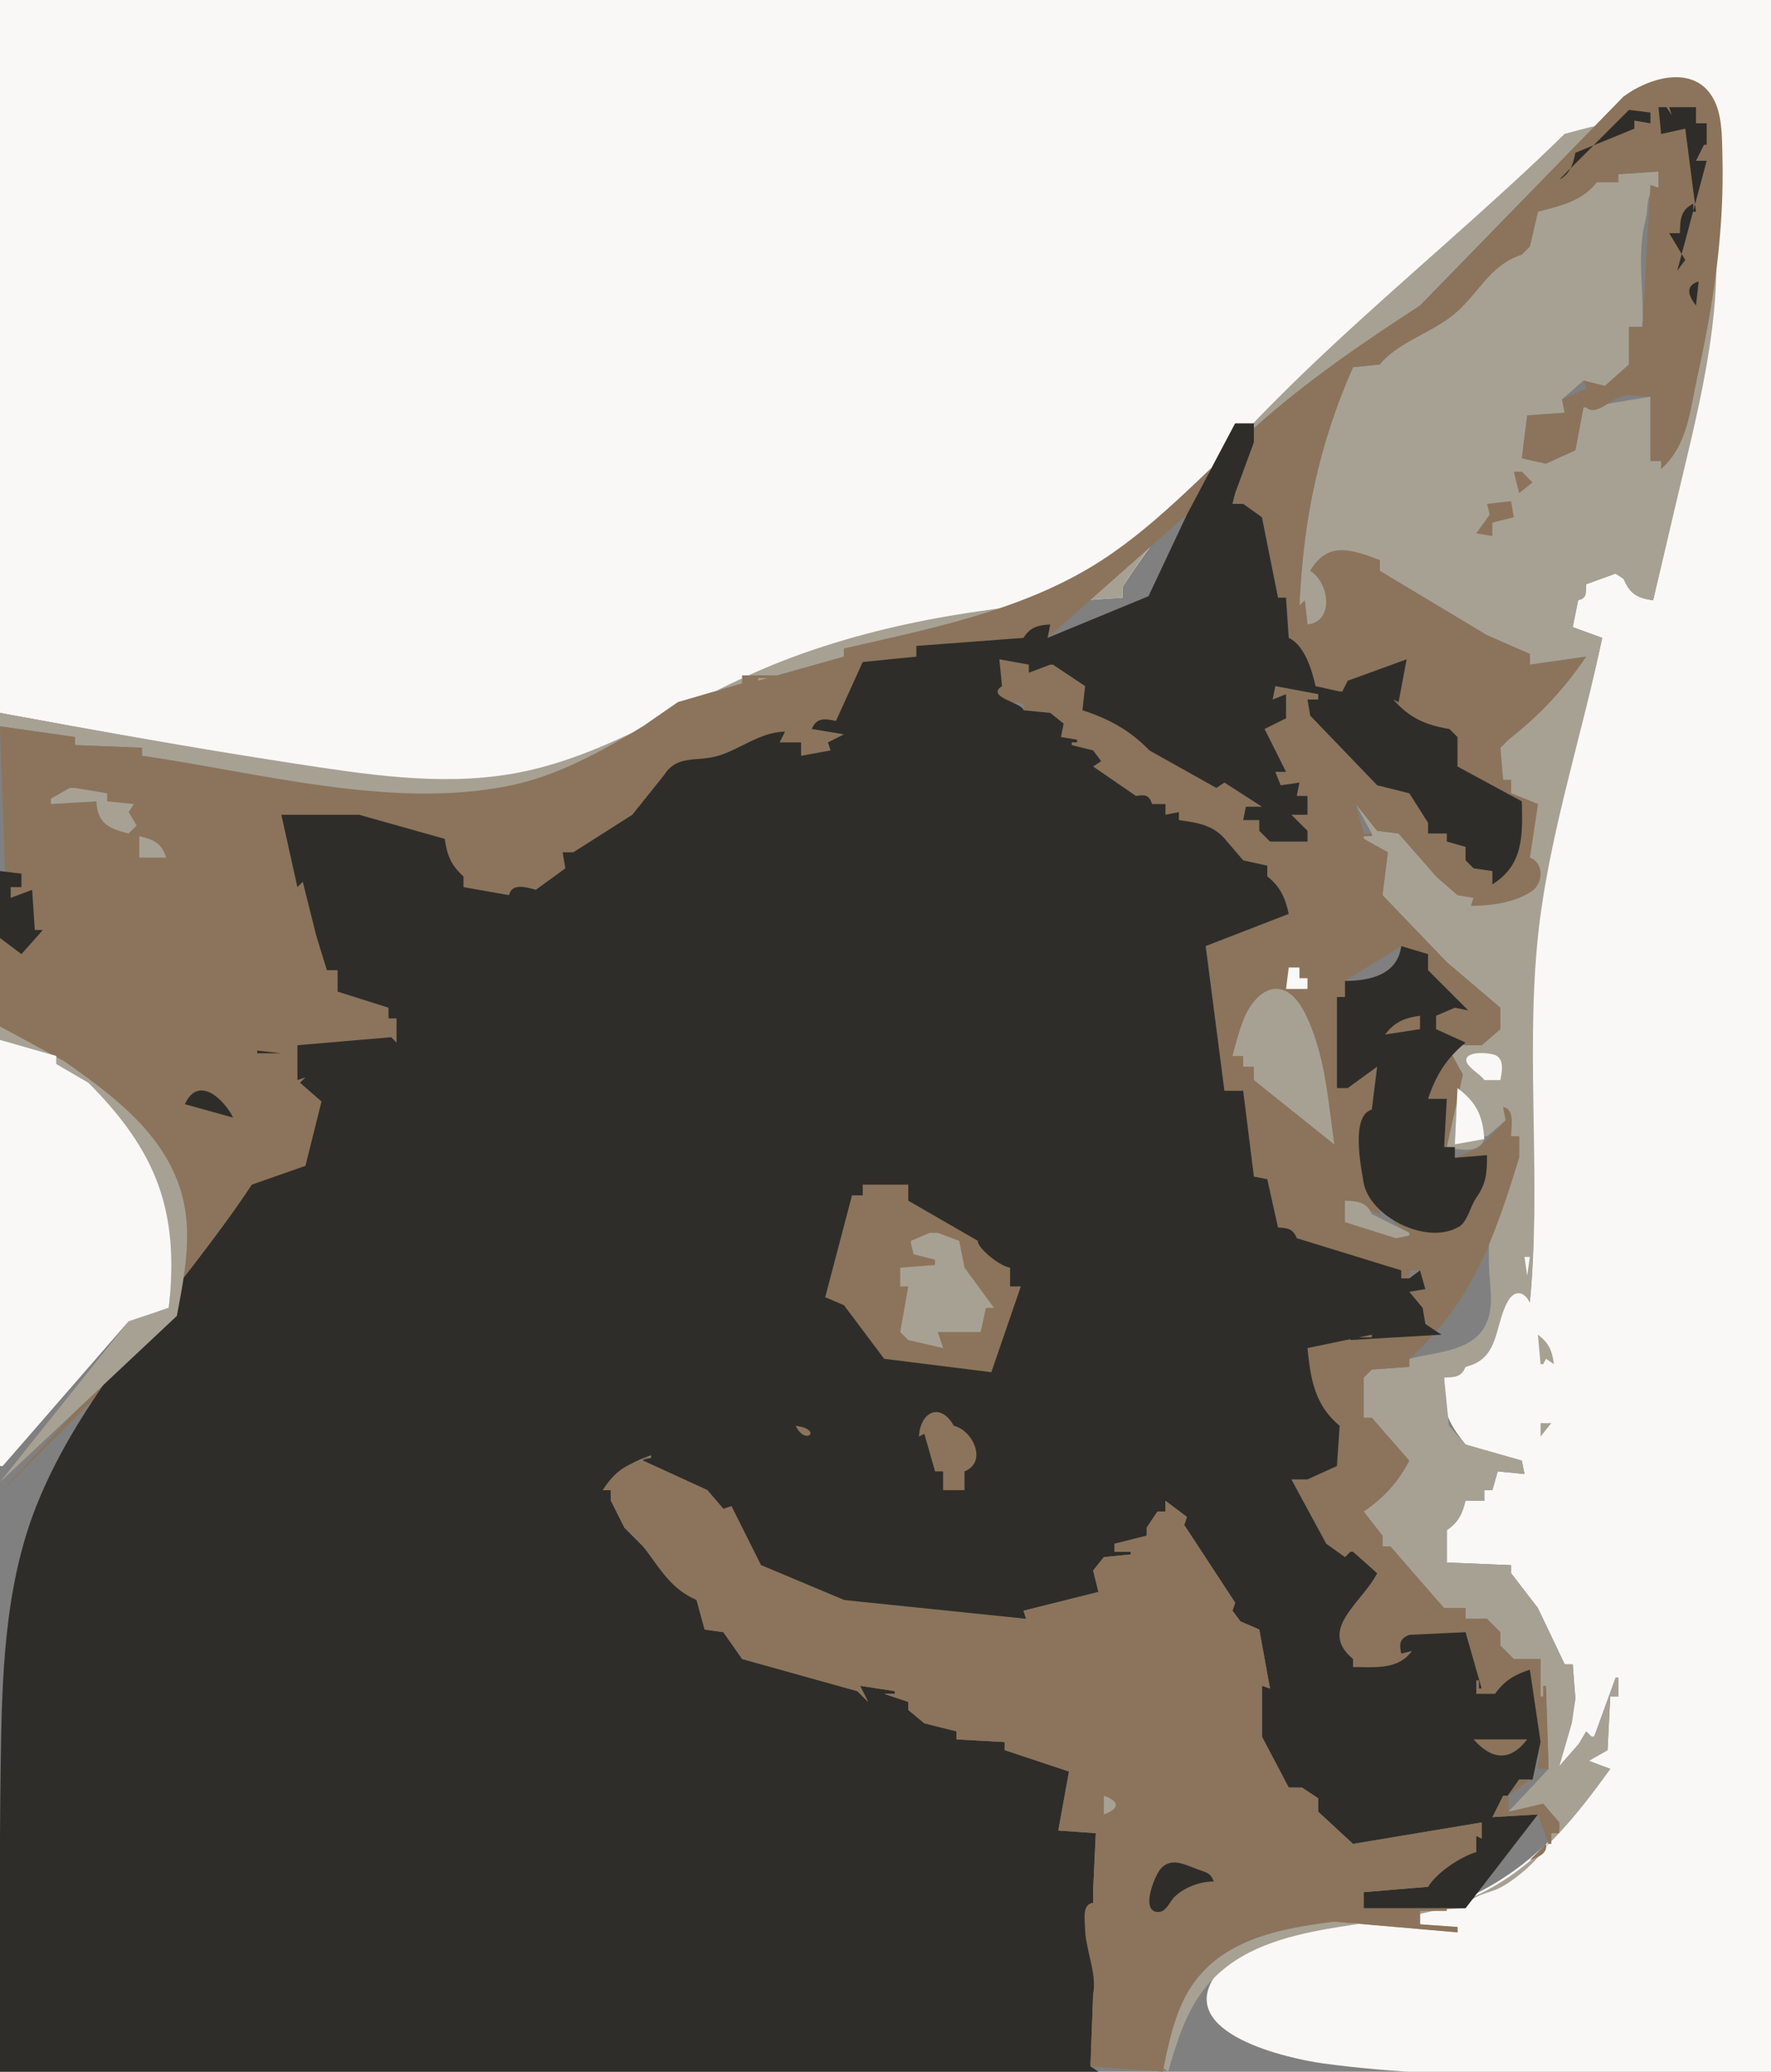 <?xml version="1.0" standalone="yes"?>
<svg width="661" height="773">
<rect width="100%" height="100%" fill="#808080" stroke="none"/>
<path style="fill:#faf8f6; stroke:none;" d="M0 0L0 266C36.285 272.722 72.597 279.336 109.071 284.962C135.849 289.093 163.677 293.65 190.705 289.188C227.066 283.186 258.096 260.247 291.949 247.014C332.838 231.029 375.463 225.551 419 223L419 219C462.781 151.394 527.336 105.999 584 50C592.623 47.804 601.548 45.348 610.533 45.934C630.224 47.219 637.763 65.827 639.603 83.08C643.427 118.944 632.644 156.385 624.66 191.019L617 224C611.318 223.067 608.434 221.283 606 216L603 214L592 218L589 224L587 234L598 238C589.94 275.712 576.983 313.395 573.381 351.872C569.214 396.399 575.102 441.222 571 486C569.28 481.862 565.497 480.521 562.798 484.998C557.127 494.404 559.419 505.42 547 510L539 514C538.132 525.554 539.976 530.192 547 539L568 545L569 550L559 549L557 556L554 556L554 560L547 560L540 571L540 583L564 584L564 587L574 600L584 621L587 621L588 634L585.222 636.028L582 659L589 651C592.054 650.346 591.936 648.993 592 646L594 648L595 648L603 626L604 626L604 633L601 633L600 653L593 657L601 660C582.54 685.397 562.729 705.754 531.357 713.71C509.233 719.321 468.324 716.04 453.588 737.131C438.445 758.807 481.094 768.164 493.727 769.888C548.438 777.358 605.9 773 661 773L661 0L0 0z"/>
<path style="fill:#a7a194; stroke:none;" d="M584 50C526.854 105.605 462.37 150.981 419 219L419 223C375.469 225.404 332.864 230.784 291.949 246.657C258.064 259.802 227.024 282.681 190.705 288.788C163.687 293.331 135.857 288.851 109.071 284.757C72.602 279.183 36.29 272.621 0 266L0 271L28 275L28 278L53 279L53 282C96.721 288.375 146.915 302.662 190.947 293.356C208.894 289.563 224.56 280.525 240 271L253 262L277 255L277 252L294 252L294 253L283 253L283 254L315 245L315 242C346.27 234.863 379.11 228.645 407.048 212.101C430.478 198.228 448.726 177.635 468.824 159.617C487.863 142.547 508.684 128.045 530 114L606 36C657.649 63.164 634.192 131.023 620 175L620 172L616 172L616 148L592 152L591 152L588 168L577 173L568 171L570 155L584 154L583 149L591 142L599 144L608 136L608 122L613 122C613.701 108.461 610.709 95.073 614.263 81.568C615.446 77.07 613.837 71.765 619 70L619 64L604 65L604 68L596 68C590.101 74.59 582.224 76.535 574 79L571 92L568 95C554.852 98.278 551.307 109.922 541.412 117.686C533.766 123.686 520.078 127.835 515 136L505 137C491.96 166.286 486.329 194.024 485 226L487 224L488 233C498.057 232.471 496.937 216.053 489 213C495.661 202.148 504.481 205.267 515 209L515 213L555 237L571 244L571 248L592 245C583.624 256.969 574.377 266.836 563 276L560 279L561 291L564 291L564 296L574 300L571 320C565.908 329.648 558.952 333.98 549 338L550 335L544 334L536 327L522 311L514 310L506 300L512 311L512 312L509 312L509 313L518 318L516 334L540 359L560 376L560 384L553 390L540 390L546 401C538.671 406.189 540.166 419.768 540 428C545.009 428.909 551.73 430.729 554 425L543 427L544 406C550.377 411.098 553.024 415.899 554 424L555 424L562 418L561 413L564 424L567 424L567 432C556.481 441.199 555.339 459.06 555.739 472.423C555.982 480.551 558.352 489.634 552.99 496.737C547.172 504.445 534.627 504.713 526 507L526 510L512 511L509 514L509 529L512 529L526 545C521.578 552.979 516.374 558.645 509 564L516 573L516 577L519 577C521.934 589.07 531.927 591.356 539 600L547 600L547 604L555 604L560 609L560 614L565 619L575 619L575 633L576 633L576 629L577 629L578 660L563 676L576 673L582 680L582 684L579 684C578.024 691.197 566.363 701 559.94 704.329C555.783 706.483 548.418 707.153 547 712L530 713L530 718L544 719L544 721L498 717C491.989 707.821 476.68 708.985 467 709.513C459.791 709.906 451.231 707.84 444.525 711.114C439.259 713.685 435.559 718.792 432.023 723.278C418.24 740.766 416.566 758.26 436 773C439.139 762.26 442.382 751.228 449.364 742.263C470.77 714.781 514.277 721.208 544.015 710.221C569.424 700.833 585.764 681.467 601 660L593 657L600 653L601 633L604 633L604 626L603 626L595 648L594 648L592 646L589 651L582 659L586.657 643.027L588 634L587 621L584 621L574 600L564 587L564 584L540 583L540 571C544.292 568.067 545.84 565.012 547 560L554 560L554 556L557 556L559 549L569 550L568 545L547 539L540.787 531.921L539 514C542.9 513.913 545.47 513.865 547 510C559.761 507.059 557.68 494.812 562.703 485.697C565.242 481.089 568.867 481.777 571 486C575.289 441.495 569.633 397.038 573.689 352.761C577.239 314.008 590.155 276.042 598 238L587 234L589 224C592.403 223.271 591.987 221.194 592 218L603 214L606 216C608.203 221.587 611.129 223.278 617 224C619.681 212.684 622.37 201.37 625.011 190.044C633.073 155.467 643.73 118.013 639.771 82.194C637.823 64.575 629.864 45.827 609.627 45.344C600.899 45.136 592.325 47.686 584 50z"/>
<path style="fill:#8b745b; stroke:none;" d="M606 36L530 114C508.658 127.797 487.828 142.068 468.824 159.009C448.651 176.993 430.428 197.637 407.048 211.642C379.141 228.358 346.301 234.73 315 242L315 245L283 254L283 253L294 253L294 252L277 252L277 255L253 262L240 271C224.3 280.441 208.38 289.406 190.242 293.133C146.336 302.155 96.603 288.228 53 282L53 279L28 278L28 275L0 271L2 328L8 326L8 331L4 331L4 335L12 332L13 347L16 347L8 356L0 350L0 383L24 396C45.992 411.748 68.045 429.148 69.408 458.365C69.921 469.347 67.929 480.239 66 491L0 557C34.404 520.534 66.6 484.126 94 442C99.491 441.302 112.014 440.649 114 435C122.148 429.022 120.906 420.018 120 411L114 402L111 403L111 390C118.382 393.885 133.032 394.451 142 393C145.586 392.42 144.723 386.706 148 389L148 380L145 380L145 376L126 370L126 362L122 362C122 357.434 123.313 350.554 118 349L113 329L111 331L105 304L134 304C140.974 312.854 155.636 311.703 166 313C166.641 319.17 167.929 323.204 173 327L173 331L190 334L200 332L211 324L210 318L214 318L236 304L248 289L293 273L291 277L299 277L299 282L310 280L309 277L315 274L303 272L312 269L322 247L342 245L342 241L382 238L392 233L391 238L443 192L461 158L468 158L468 165C461.6 166.305 452.236 182.122 461 184L460 188L464 188C465.499 191.529 467.291 192.343 471 193L477 223L480 223L481 238C486.526 241.547 489.164 249.896 491 256L500 258L501 258L503 254L525 246L522 262L520 261C525.864 268.238 531.877 270.734 541 272L544 275L544 286L568 299C568.165 311.718 568.353 322.349 557 330L557 325L550 324L547 321L547 316L540 314L540 311L533 311L533 307L526 296L514 293L489 267L488 261L492 261L492 259L476 256L475 261L480 259L480 268L472 272L480 288L476 288L478 293L485 292L484 297L488 297L488 304L482 304L488 310L488 314L474 314L470 310L470 306L464 306L465 301L471 301L457 292L454 294C446.869 286.159 439.207 282.508 429 280C421.831 272 414.203 268.092 404 265L405 256L393 248L392 248L384 251L384 248L373 246L374 256C368.603 256 371.373 261.187 375 263C376.976 263.988 378.413 261.735 380 262C382.768 262.461 382.297 263.812 382 265L392 266L397 270L396 275L402 276L402 277L400 277L400 278L408 280L411 284L408 286L424 297L430 300L435 300L435 304L440 303L440 306L458 314L464 321L473 323L473 327L481 341L450 353L457 407L464 407L468 439L473 440L477 458L484 462L523 477L526 477L526 474L530 474L532 481L526 482L531 488L532 494L538 498L504 500L504 499L512 499L512 498L488 503C488.931 514.597 490.193 524.662 500 532L499 547C493.849 546.843 490.979 547.675 488 552L482 552L495 576L502 581L504 579L505 579L514 587C507.653 597.742 490.936 608.267 505 619L505 622C512.863 621.996 522.427 623.701 527 616L523 617L526 610C529.463 616.872 540.126 609.038 547 609L553 630L552 630L552 627L551 627L551 632L558 632L571 623C571 629.482 567.802 647.469 575 650L574 660L578 660L577 629L576 629L576 633L575 633L575 619L565 619L560 614L560 609L555 604L547 604L547 600L539 600L519 577L516 577L516 573L509 564C516.595 558.749 521.736 553.206 526 545L512 529L509 529L509 514L512 511L526 510L526 507C549.491 486.038 557.944 461.43 567 432L567 424L564 424C564 420.116 565.581 413.982 561 413L562 418L551.889 428.278L543 432L555 431C544.613 442.127 533.924 449.837 520 456L526 460L526 461L521 462L502 456L502 448L515 453L512 414L514 398L503 406L499 406L499 372L502 372L502 366L523 353L533 356L533 362L548 377L543 376L536 379L536 384L547 389C539.439 394.804 535.755 400.924 533 410L540 410L539 428L540 428L546 401L540 390L553 390L560 384L560 376L540 359L516 334L518 318L509 313L509 312L512 312L512 311L509 311L506 300L514 310L522 311L536 327L544 334L550 335L549 338C556.32 337.995 565.567 336.798 571.772 332.481C576.192 329.406 576.246 321.845 571 320L574 300L564 296L564 291L561 291L560 279L563 276C574.617 266.966 583.773 257.203 592 245L571 248L571 244L555 237L515 213L515 209C504.418 204.955 495.533 201.808 489 213C496.062 217.182 498.167 231.912 488 233L487 224L485 226C486.444 194.088 492.106 166.283 505 137L515 136C521.504 127.964 534.038 124.231 542.22 117.686C551.892 109.95 555.49 99.175 568 95L571 92L574 79C582.277 76.842 590.602 75.107 596 68L604 68L604 65L619 64L619 70L616 69L613 122L608 122L608 136L599 144L591 142L592 145L583 149L584 154L570 155L568 171L577 173L588 168L591 152L592 152C595.673 155.485 601.247 148.911 605.315 147.834C608.703 146.938 612.539 147.902 616 148L616 172L620 172L620 175C629.88 166.19 630.734 153.298 633.442 141.001C639.553 113.249 643.615 86.559 642.86 58.003C642.676 51.036 642.887 42.702 639.294 36.471C632.006 23.832 615.142 29.132 606 36z"/>
<path style="fill:#2f2d29; stroke:none;" d="M619 40L620 50L629 48L633 79L632 79L632 76C627.188 78.356 627.103 82.017 627 87L623 87L629 97L626 101L637 60L633 60L636 54L637 54L637 46L633 46L633 40L623 40L624 43L622 40L619 40M608 41L582 67C586.041 64.861 587.121 61.311 588 57L610 48L610 45L616 46L616 42L608 41M633 114L634 105C628.777 106.652 630.181 110.387 633 114M461 158L443 192L428.664 222.453L391 238L392 233C387.381 233.292 384.529 233.951 382 238L342 241L342 245L322 247L312 269C307.883 268.104 304.718 267.667 303 272L315 274L309 277L310 280L299 282L299 277L291 277L293 273C283.428 273.051 275.77 280.107 266.844 282.32C259.57 284.123 252.676 281.796 248 289L236 304L214 318L210 318L211 324L200 332C196.362 331.022 190.994 329.361 190 334L173 331L173 327C168.396 322.941 166.814 319.024 166 313L134 304L105 304L111 331L113 329L118 349L122 362L126 362L126 370L145 376L145 380L148 380L148 389L146 387L111 390L111 403L114 402L112 404L120 411L114 435L94 442C67.922 481.529 30.489 518.298 13.224 562.763C1.499 592.96 0.73 626.082 0.266 658.064C-0.289 696.368 0 734.692 0 773L410 773L407 771L408 744C410.512 736.797 405 726.984 405 719C405 715.76 403.993 710.587 408 710L408 705L409 684L395 683L399 661L375 653L375 650L357 649L357 646L345 643L339 638L339 635L330 632L334 632L334 631L321 629L324 635L320 631L277 619L270 609L263 608L260 597L233 570C232.708 565.464 232.074 562.39 228 560L228 556L225 556C229.893 549.169 235.068 545.682 243 543L243 544L240 544L240 545L264 556L270 563L273 562L284 584L315 597C316.512 602.17 328.087 603.084 332.995 604.023C337.828 604.948 342.19 607.911 347.134 608.806C359.392 611.023 371.359 606.987 383 604L382 601L410 594L408 586L412 581L422 580L422 579L416 579L416 576L428 573L428 570L432 564L435 564L435 560L443 566L442 569L461 598L460 601L463 605L470 608L474 630L471 629L471 647L471 648L481 667L486 667L492 671L492 676L505 688L553 680L553 686L551 685L551 691C545.02 692.262 535.475 698.25 533 704L509 706L509 712L547 712L574 677L557 678L567 664L572 664L575 650L571 623C565.279 624.823 561.52 627.083 558 632L551 632L551 627L552 627L552 630L553 630L547 609L526 610C522.372 611.436 522.169 613.347 523 617L527 616C521.693 623.209 513.12 621.993 505 622L505 619C491.634 607.966 508.348 598.149 514 587L505 579L504 579L502 581L495 576L482 552L488 552L499 547L500 532C490.698 524.272 489.145 514.554 488 503L512 498L512 499L504 499L504 500L538 498L532 494L531 488L526 482L532 481L530 474L526 477L523 477L523 474L484 462C482.609 458.48 480.639 458.185 477 458L473 440L468 439L464 407L457 407L450 353L481 341C479.692 334.983 477.888 330.873 473 327L473 323L464 321L458 314C453.224 307.889 447.369 307.011 440 306L440 303L435 304L435 300L430 300C428.865 296.603 427.423 296.421 424 297L408 286L411 284L408 280L400 278L400 277L402 277L402 276L396 275L397 270L392 266L382 265C381.606 262.163 367.638 260.118 374 256L373 246L384 248L384 251L392 248L393 248L405 256L404 265C413.988 268.282 421.652 272.409 429 280L454 294L457 292L471 301L465 301L464 306L470 306L470 310L474 314L488 314L488 310L482 304L488 304L488 297L484 297L485 292L478 293L476 288L480 288L472 272L480 268L480 259L475 261L476 256L492 259L492 261L488 261L489 267L514 293L526 296L533 307L533 311L540 311L540 314L547 316L547 321L550 324L557 325L557 330C568.715 322.596 568.293 311.772 568 299L544 286L544 275L541 272C532.049 270.542 526.037 267.86 520 261L522 262L525 246L503 254L501 258L500 258L491 256C489.665 249.963 486.916 240.765 481 238L480 223L477 223L471 193L464 188L460 188L461 184L468 165L468 158L461 158z"/>
<path style="fill:#8b745b; stroke:none;" d="M565 176L567 184L572 180L568 176L565 176M555 188L556 192L551 199L557 200L557 195L565 193L564 187L555 188z"/>
<path style="fill:#a7a194; stroke:none;" d="M26 294L19 298L19 300L36 299C36.303 307.085 40.597 309.224 48 311L51 308L48 303L50 300L40 299L40 296L28 294L26 294M52 312L52 320L62 320C60.416 314.604 57.275 313.205 52 312z"/>
<path style="fill:#2f2d29; stroke:none;" d="M0 325L0 350L8 356L16 347L13 347L12 332L4 335L4 331L8 331L8 326L0 325z"/>
<path style="fill:#a7a194; stroke:none;" d="M460 394L464 394L464 398L468 398L468 403L498 427C495.704 410.718 494.494 392.23 486.719 377.416C479.287 363.256 468.629 368.468 463.83 381.233C462.266 385.395 461.144 389.709 460 394z"/>
<path style="fill:#2f2d29; stroke:none;" d="M523 353C521.605 363.738 511.224 366 502 366L502 372L499 372L499 406L503 406L514 398L512 414C504.174 416.28 507.857 434.679 508.889 440.995C511 453.915 532.618 464.924 544.657 457.657C547.71 455.815 548.897 449.843 551.005 446.875C554.835 441.481 555 437.477 555 431L543 432L543 428L539 428L540 410L533 410C535.953 401.16 539.805 394.97 547 389L536 384L536 379L543 376L548 377L533 362L533 356L523 353z"/>
<path style="fill:#faf8f6; stroke:none;" d="M481 361L480 369L488 369L488 365L485 365L485 361L481 361z"/>
<path style="fill:#8b745b; stroke:none;" d="M517 386L530 384L530 379C524.371 379.733 520.411 381.345 517 386z"/>
<path style="fill:#a7a194; stroke:none;" d="M0 383L0 388L21 394L21 397L33 404C57.956 429.839 66.499 452.129 63 488L48 493L0 553L66 491C68.055 480.254 70.18 469.375 69.782 458.38C68.717 428.88 46.295 411.567 24 396L0 383z"/>
<path style="fill:#faf8f6; stroke:none;" d="M0 388L0 547L1 547L48 493L63 488C66.983 451.885 58.531 429.694 33 404L21 397L21 394L0 388z"/>
<path style="fill:#2f2d29; stroke:none;" d="M96 392L96 393L105 393L96 392z"/>
<path style="fill:#faf8f6; stroke:none;" d="M554 403L560 403C560.484 400.081 561.625 395.619 558.393 393.822C556.464 392.749 546.743 391.898 547.304 395.842C547.657 398.317 552.567 400.746 554 403M544 406L543 427L554 425C553.441 416.307 551.006 411.248 544 406z"/>
<path style="fill:#2f2d29; stroke:none;" d="M69 412L87 417C83.734 410.324 74.073 400.884 69 412z"/>
<path style="fill:#8b745b; stroke:none;" d="M322 442L322 446L318 446L308 484L315 487L330 507L370 512L381 480L377 480L377 473C372.588 472.265 364.461 465.157 365 463L339 448L339 442L322 442z"/>
<path style="fill:#a7a194; stroke:none;" d="M502 448L502 456L521 462L526 461L526 460L512 453C510.024 448.43 506.639 448.182 502 448M347 460L340 463L340 464L341 468L349 470L349 472L336 473L336 480L339 480L336 497L339 500L352 503L350 497L366 497L368 488L371 488L360 473L358 463L350 460L347 460z"/>
<path style="fill:#faf8f6; stroke:none;" d="M569 469L570 476L571 469L569 469z"/>
<path style="fill:#a7a194; stroke:none;" d="M574 498L575 509L576 509L577 507L580 509C579.326 503.999 578.102 501.043 574 498z"/>
<path style="fill:#8b745b; stroke:none;" d="M343 536L345 535L349 549L352 549L352 556L360 556L360 549C368.627 545.582 363.167 533.668 356 532C350.953 523.01 343.423 526.81 343 536z"/>
<path style="fill:#a7a194; stroke:none;" d="M575 531L575 536L579 531L575 531z"/>
<path style="fill:#8b745b; stroke:none;" d="M297 532C300.599 539.706 307.297 533.331 297 532M225 556L228 556L228 560L233 570C243.993 578.395 246.335 591.097 260 597L263 608L270 609L277 619L320 631L324 635L321 629L334 631L334 632L330 632L339 635L339 638L345 643L357 646L357 649L375 650L375 653L399 661L395 683L409 684L408 705L408 710C403.907 710.514 405 715.527 405 719C405 727.484 409.488 735.967 408 744L407 771L434 773C435.721 764.542 437.428 755.974 440.93 748.036C451.266 724.604 474.962 719.928 498 717L544 721L544 719L530 718L530 713L540 713L540 712L509 712L509 706L533 704C536.477 698.521 544.888 692.995 551 691L551 685L553 686L553 680L505 688L492 676L492 671L486 667L481 667L471 648L471 647L471 629L474 630L470 608L463 605L460 601L461 598L442 569L443 566L435 560L435 564L432 564L428 570L428 573L416 576L416 579L422 579L422 580L412 581L408 586L410 594L382 601L383 604L315 597L284 584L273 562L270 563L264 556L240 545L240 544L243 544C234.494 545.626 229.611 548.618 225 556M550 649C556.731 656.635 563.599 657.399 570 649L550 649M567 664L563 670L571 664L567 664z"/>
<path style="fill:#a7a194; stroke:none;" d="M412 670L412 677C417.961 674.818 417.97 672.176 412 670z"/>
<path style="fill:#8b745b; stroke:none;" d="M561 670L557 678L574 677L578 688L579 688L579 684L582 684L582 680L576 673L563 676L563 670L561 670z"/>
<path style="fill:#faf8f6; stroke:none;" d="M582 685L581 691L585 691L585 685L582 685z"/>
<path style="fill:#8b745b; stroke:none;" d="M577 688L571 694C573.929 693.152 577.867 691.503 577 688z"/>
<path style="fill:#2f2d29; stroke:none;" d="M453 702C451.853 698.739 450.118 698.622 446.995 697.495C442.379 695.83 436.949 692.607 432.97 697.569C431.013 700.009 425.557 713 432.054 713.404C435.352 713.609 436.576 709.369 438.545 707.569C442.411 704.037 447.892 702.06 453 702z"/>
<path style="fill:#faf8f6; stroke:none;" d="M571 704L572 704L578 697L571 704z"/>
<path style="fill:#8b745b; stroke:none;" d="M560 704L564 701L560 704z"/>
</svg>
